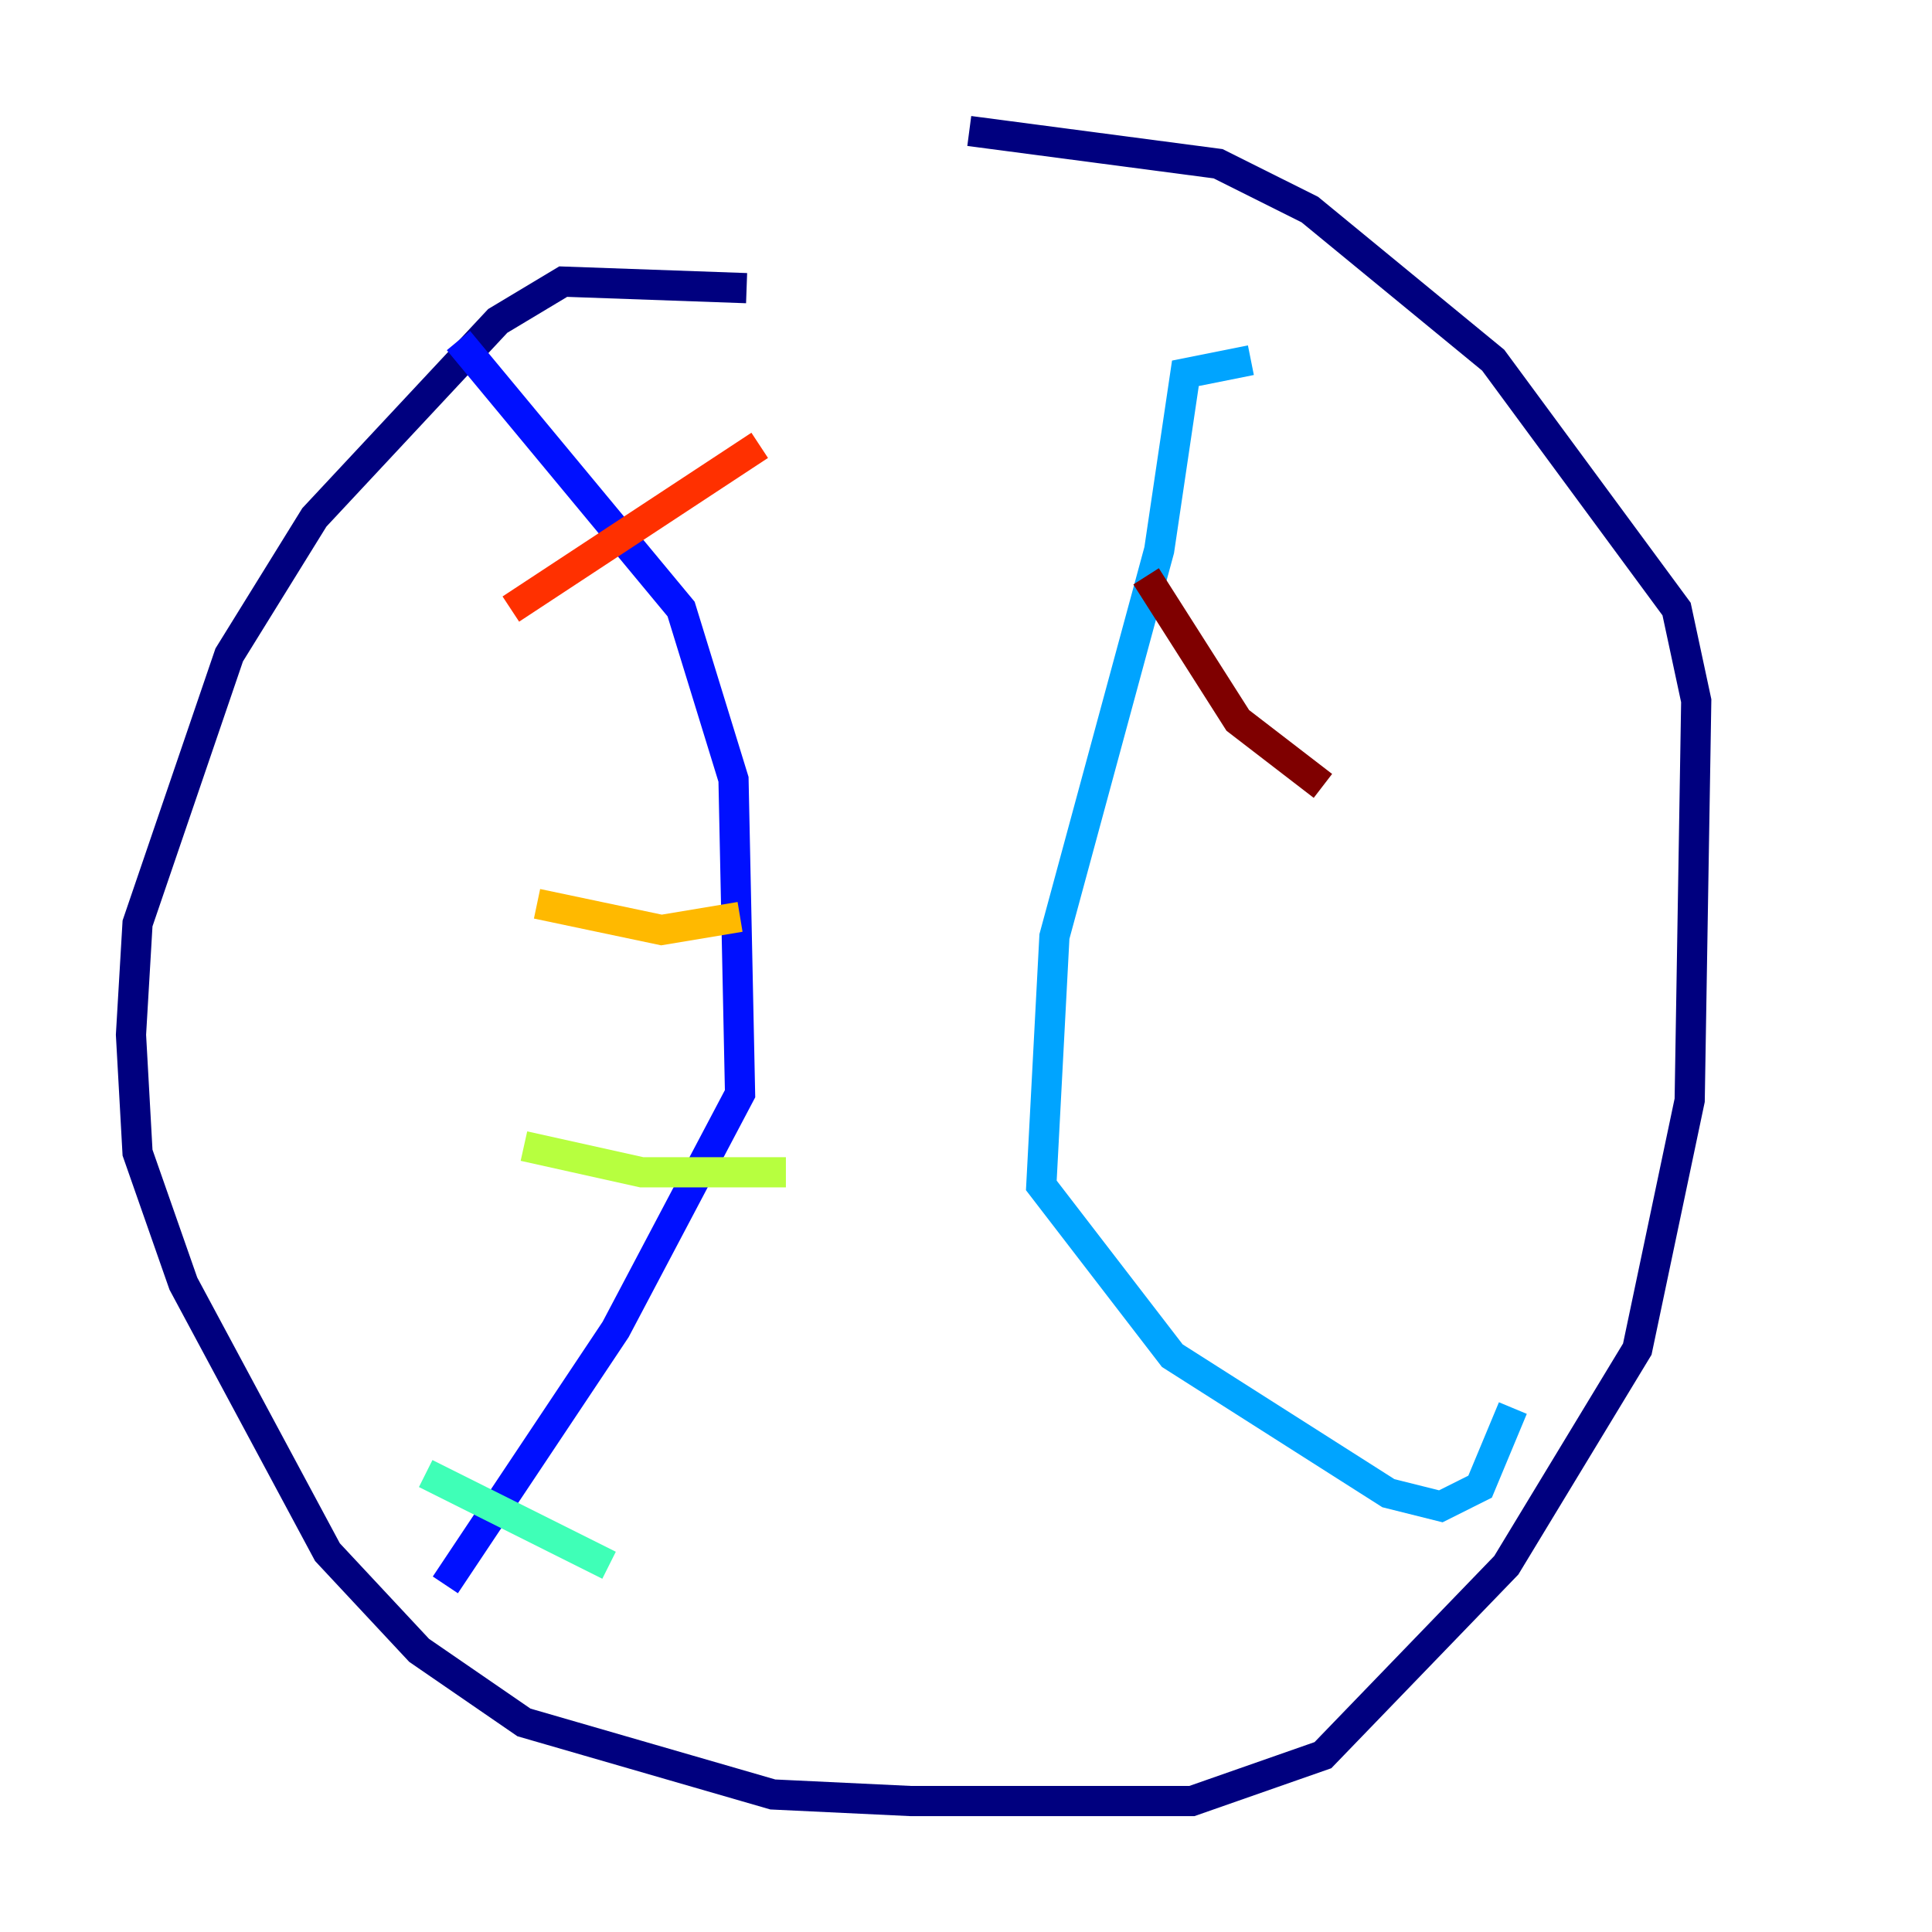 <?xml version="1.0" encoding="utf-8" ?>
<svg baseProfile="tiny" height="128" version="1.2" viewBox="0,0,128,128" width="128" xmlns="http://www.w3.org/2000/svg" xmlns:ev="http://www.w3.org/2001/xml-events" xmlns:xlink="http://www.w3.org/1999/xlink"><defs /><polyline fill="none" points="49.464,19.091 37.315,18.658 32.976,21.261 20.827,34.278 15.186,43.39 9.112,61.18 8.678,68.556 9.112,76.366 12.149,85.044 21.695,102.834 27.77,109.342 34.712,114.115 51.2,118.888 60.312,119.322 78.969,119.322 87.647,116.285 99.797,103.702 108.475,89.383 111.946,72.895 112.38,46.427 111.078,40.352 98.929,23.864 86.78,13.885 80.705,10.848 64.217,8.678" stroke="#00007f" stroke-width="2" /><polyline fill="none" points="30.373,22.563 45.125,40.352 48.597,51.634 49.031,72.461 40.786,88.081 29.505,105.003" stroke="#0010ff" stroke-width="2" /><polyline fill="none" points="82.875,23.864 78.536,24.732 76.8,36.447 69.858,62.047 68.99,78.536 77.668,89.817 91.986,98.929 95.458,99.797 98.061,98.495 100.231,93.288" stroke="#00a4ff" stroke-width="2" /><polyline fill="none" points="28.203,97.627 40.352,103.702" stroke="#3fffb7" stroke-width="2" /><polyline fill="none" points="34.712,75.932 42.522,77.668 52.068,77.668" stroke="#b7ff3f" stroke-width="2" /><polyline fill="none" points="35.58,59.878 43.824,61.614 49.031,60.746" stroke="#ffb900" stroke-width="2" /><polyline fill="none" points="33.844,40.352 50.332,29.505" stroke="#ff3000" stroke-width="2" /><polyline fill="none" points="75.932,38.183 82.007,47.729 87.647,52.068" stroke="#7f0000" stroke-width="2" /></svg>
